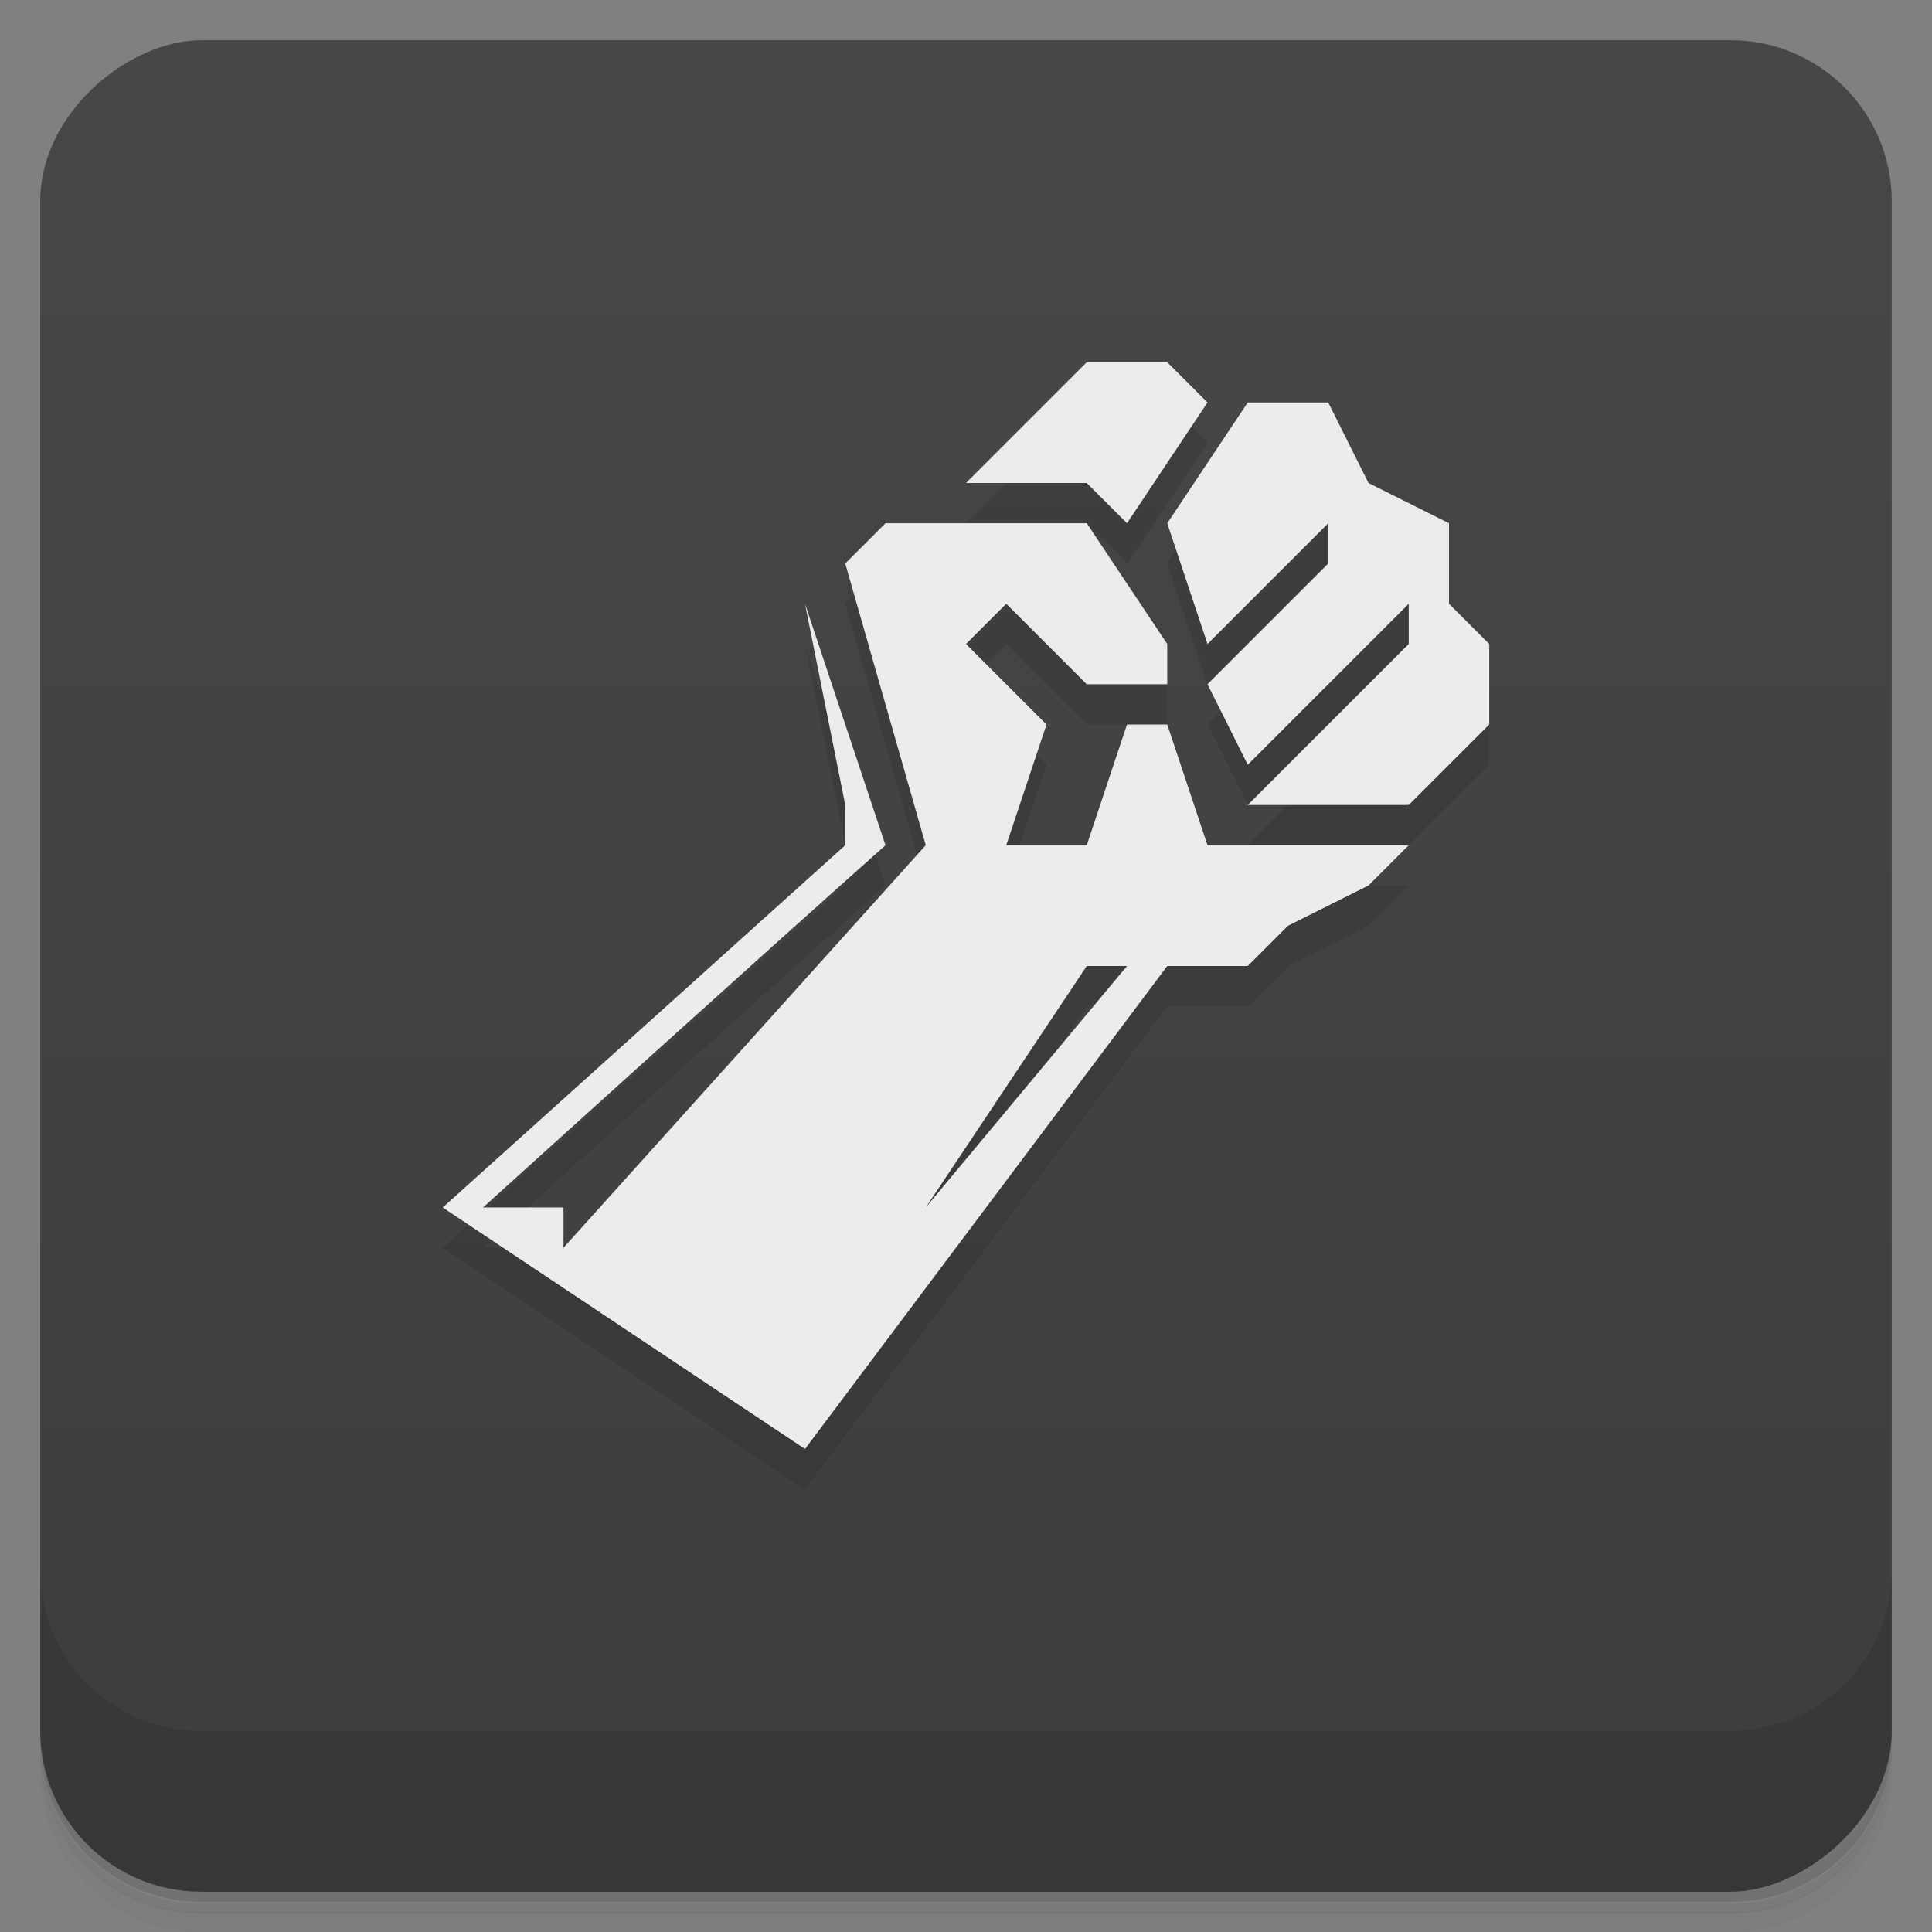 <svg version="1.1" viewBox="0 0 48 48" xmlns="http://www.w3.org/2000/svg">
 <rect x="0" y="0" width="48" height="48" fill="#808080" stroke="none"/>
 <defs>
  <linearGradient id="bg" x1="-47" x2="-1" y1="0" y2="0" gradientUnits="userSpaceOnUse">
   <stop style="stop-color:#3d3d3d" offset="0"/>
   <stop style="stop-color:#474747" offset="1"/>
  </linearGradient>
 </defs>
 <path d="m1 43v0.25c0 2.22 1.78 4 4 4h38c2.22 0 4-1.78 4-4v-0.25c0 2.22-1.78 4-4 4h-38c-2.22 0-4-1.78-4-4zm0 0.5v0.5c0 2.22 1.78 4 4 4h38c2.22 0 4-1.78 4-4v-0.5c0 2.22-1.78 4-4 4h-38c-2.22 0-4-1.78-4-4z" style="opacity:.02"/>
 <path d="m1 43.3v0.25c0 2.22 1.78 4 4 4h38c2.22 0 4-1.78 4-4v-0.25c0 2.22-1.78 4-4 4h-38c-2.22 0-4-1.78-4-4z" style="opacity:.05"/>
 <path d="m1 43v0.25c0 2.22 1.78 4 4 4h38c2.22 0 4-1.78 4-4v-0.25c0 2.22-1.78 4-4 4h-38c-2.22 0-4-1.78-4-4z" style="opacity:.1"/>
 <rect transform="rotate(-90)" x="-47" y="1" width="46" height="46" rx="4" style="fill:url(#bg)"/>
 <path d="m1 39v4c0 2.22 1.78 4 4 4h38c2.22 0 4-1.78 4-4v-4c0 2.22-1.78 4-4 4h-38c-2.22 0-4-1.78-4-4z" style="opacity:.1"/>
 <path d="m27 10-3 3h3l1 1 2-3-1-1zm4 1-2 3 1 3 3-3v1l-3 3 1 2 4-4v1l-4 4h4l2-2v-2l-1-1v-2l-2-1-1-2zm-9 3-1 1 2 7-9 10v-1h-2s6.65-6.02 10-9l-2-6 1 5v1l-10 9 9 6 9-12h2l1-1 2-1 1-1h-5l-1-3h-1l-1 3h-2l1-3-2-2 1-1 2 2h2v-1l-2-3h-4zm5 11h1l-5 6z" style="opacity:.1"/>
 <path d="m22 13-1 1 2 7-9 10v-1h-2s6.65-6.02 10-9l-2-6 1 5v1l-10 9 9 6 9-12h2l1-1 2-1 1-1h-5l-1-3h-1l-1 3h-2l1-3-2-2 1-1 2 2h2v-1l-2-3h-4zm5 11h1l-5 6z" style="fill:#ececec"/>
 <path d="m24 12 3-3h2l1 1-2 3-1-1z" style="fill:#ececec"/>
 <path d="m31 10-2 3 1 3 3-3v1l-3 3 1 2 4-4v1l-4 4h4l2-2v-2l-1-1v-2l-2-1-1-2z" style="fill:#ececec"/>
</svg>
